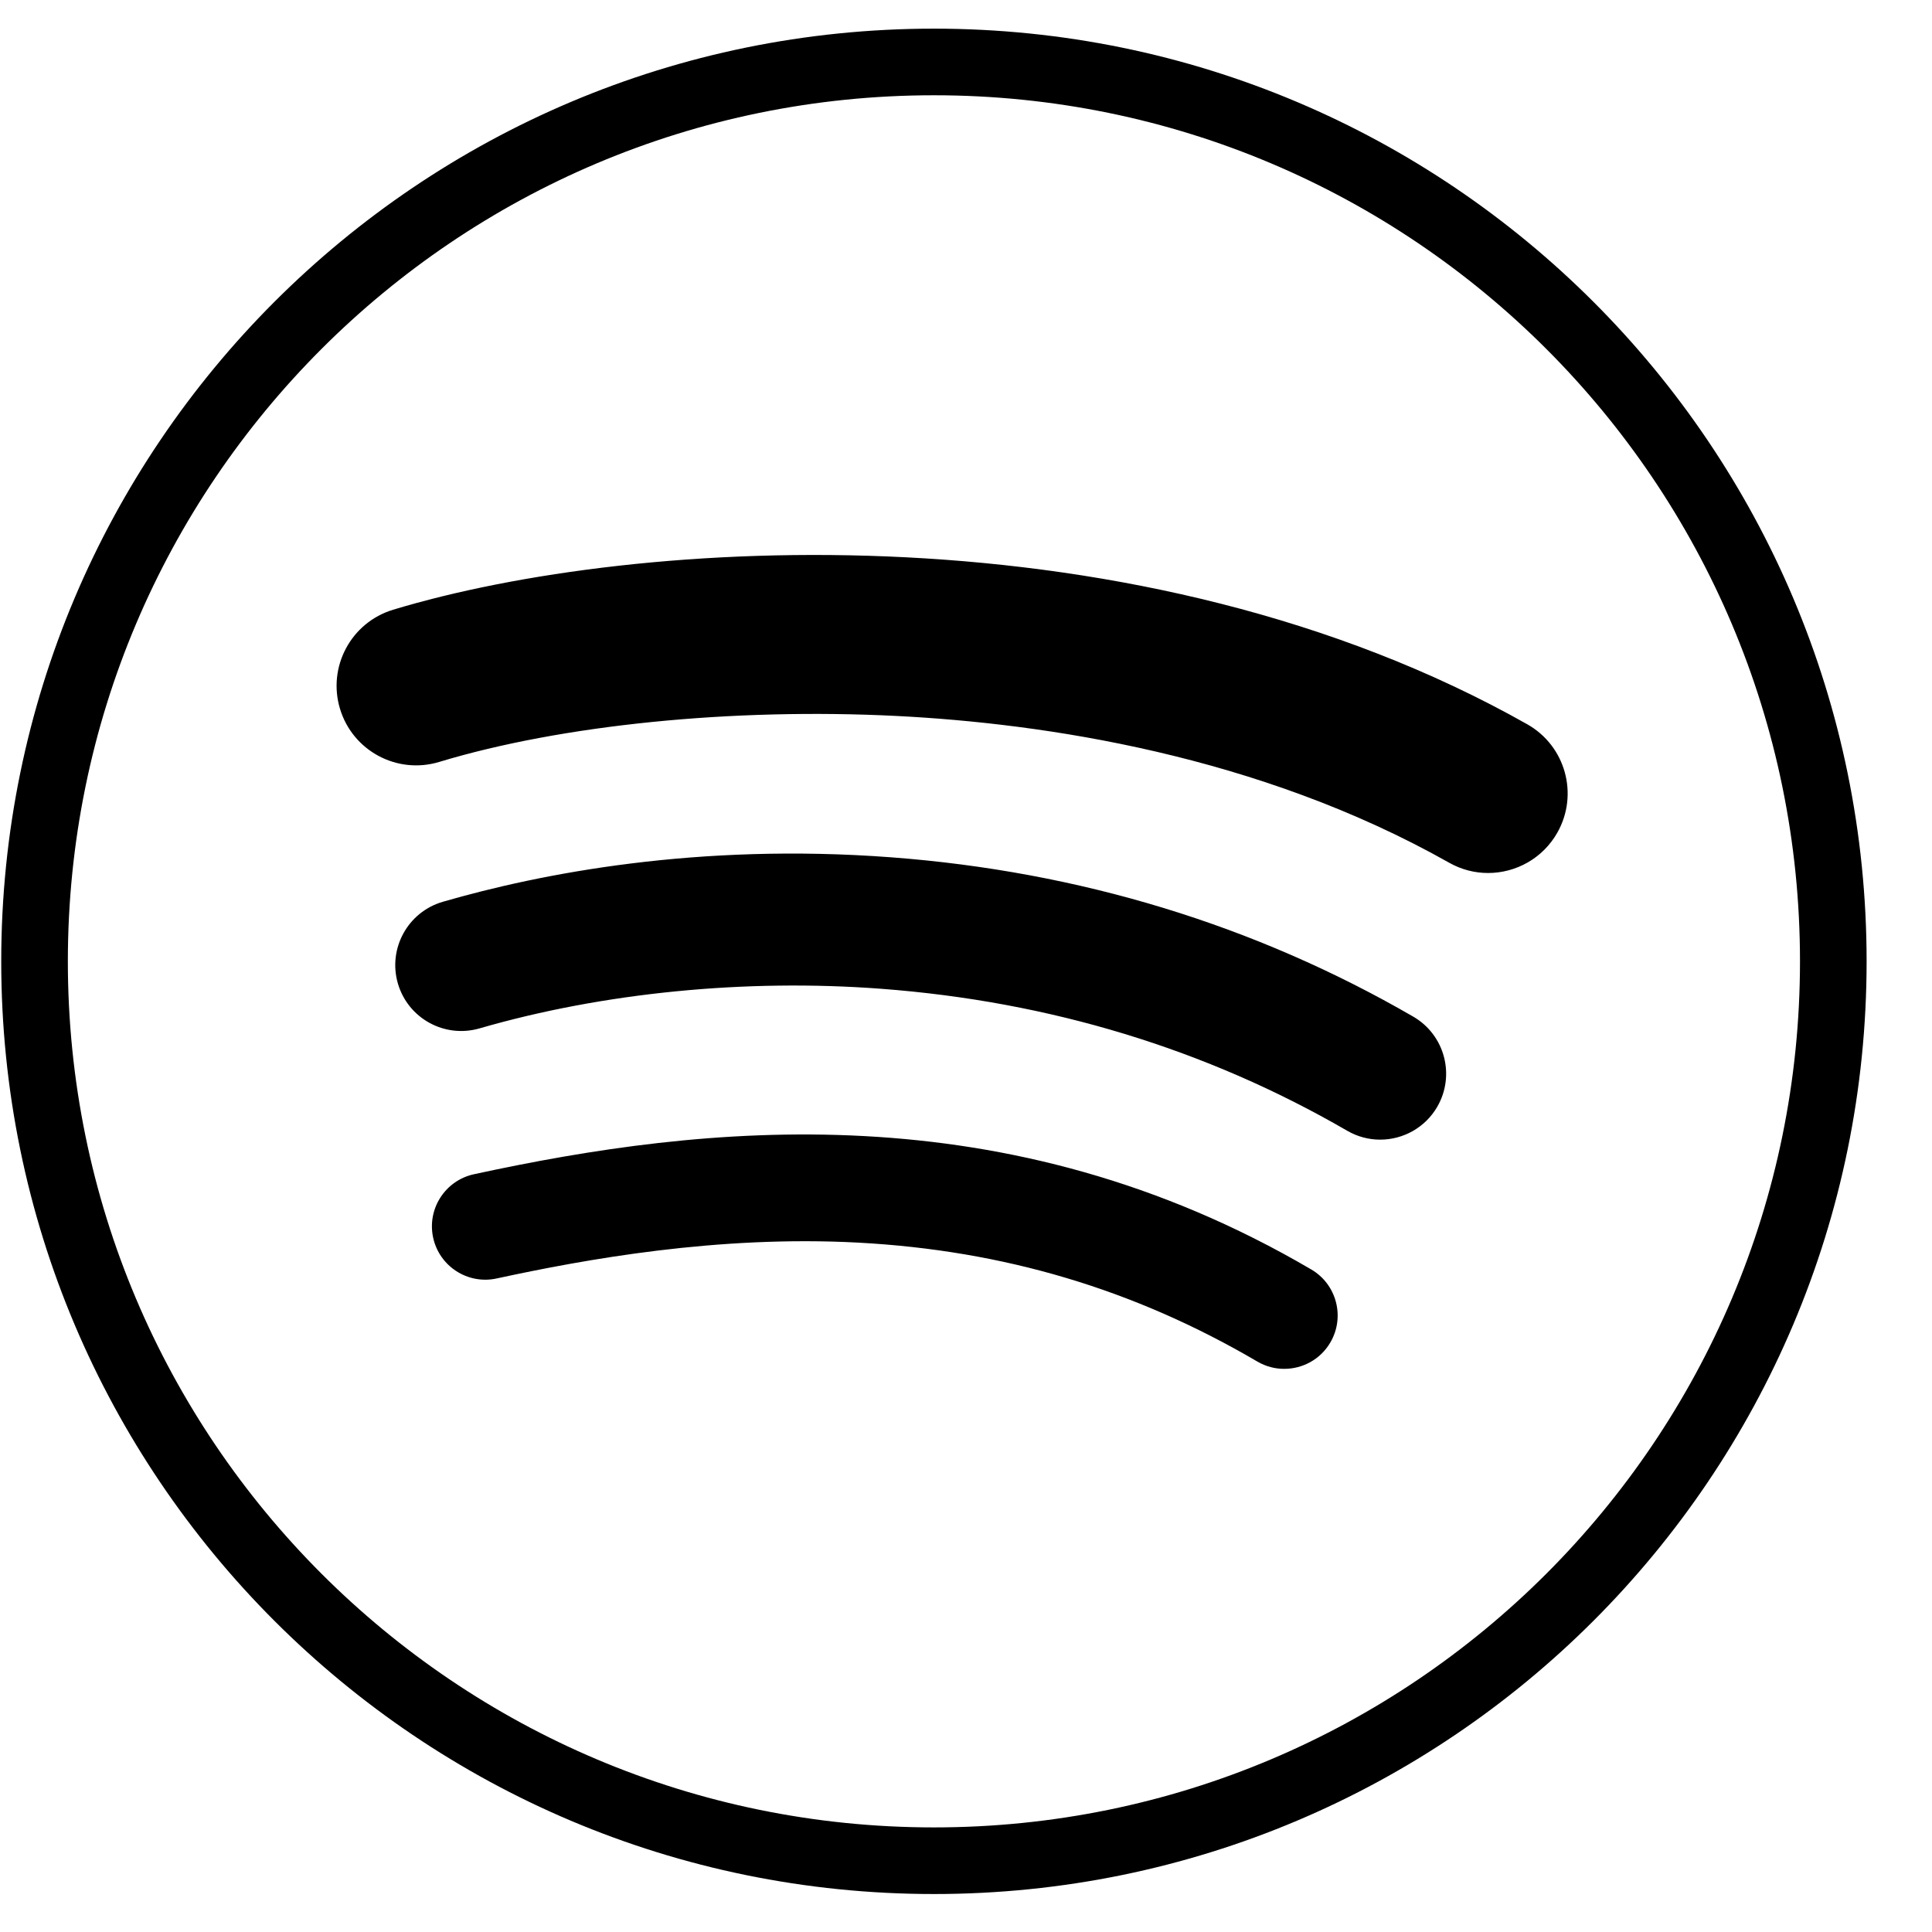 <?xml version="1.0" encoding="UTF-8" standalone="no"?>
<svg width="58px" height="58px" viewBox="0 0 58 58" version="1.1" xmlns="http://www.w3.org/2000/svg" xmlns:xlink="http://www.w3.org/1999/xlink" xmlns:sketch="http://www.bohemiancoding.com/sketch/ns">
    <!-- Generator: Sketch 3.0.4 (8053) - http://www.bohemiancoding.com/sketch -->
    <title>1278-spotify@2x</title>
    <desc>Created with Sketch.</desc>
    <defs></defs>
    <g id="Page-1" stroke="none" stroke-width="1" fill="none" fill-rule="evenodd" sketch:type="MSPage">
        <g id="Glyphish-8-Icons" sketch:type="MSArtboardGroup" transform="translate(-692, -1651)" fill="#000000">
            <g id="1278-spotify@2x" sketch:type="MSLayerGroup" transform="translate(692.037, 1651.86)">
                <g id="_x31_278-spotify_x40_2x.png" sketch:type="MSShapeGroup">
                    <path d="M42.391,29.661 C37.645,26.912 32.37,25.303 26.715,24.877 C20.906,24.44 16.191,25.362 13.257,26.212 C12.208,26.517 11.604,27.613 11.907,28.663 C12.212,29.713 13.308,30.316 14.358,30.013 C18.062,28.94 22.344,28.517 26.418,28.824 C31.475,29.204 36.182,30.637 40.407,33.086 C40.719,33.267 41.06,33.353 41.396,33.353 C42.079,33.353 42.743,32.999 43.11,32.367 C43.658,31.42 43.336,30.209 42.391,29.661 L42.391,29.661 Z M39.329,37.251 C30.164,31.877 21.082,32.898 14.193,34.391 C13.329,34.578 12.779,35.43 12.966,36.294 C13.153,37.158 14.006,37.708 14.87,37.521 C17.508,36.95 21.506,36.217 25.738,36.445 C30.097,36.68 34.012,37.847 37.708,40.014 C37.962,40.163 38.241,40.235 38.517,40.234 C39.067,40.234 39.602,39.952 39.9,39.443 C40.348,38.68 40.092,37.698 39.329,37.251 L39.329,37.251 Z M28,0 C12.536,0 0,12.536 0,28 C0,43.464 12.536,56 28,56 C43.464,56 56,43.464 56,28 C56,12.536 43.464,0 28,0 L28,0 Z M28,54 C13.641,54 2,42.359 2,28 C2,13.641 13.641,2 28,2 C42.359,2 54,13.641 54,28 C54,42.359 42.359,54 28,54 L28,54 Z M45.812,20.883 C34.185,14.317 19.08,15.23 11.763,17.445 C10.501,17.828 9.788,19.16 10.171,20.422 C10.553,21.683 11.885,22.396 13.147,22.014 C16.821,20.902 21.957,20.385 26.886,20.634 C31.284,20.857 37.732,21.801 43.465,25.038 C43.836,25.248 44.238,25.348 44.636,25.348 C45.469,25.348 46.278,24.911 46.717,24.134 C47.364,22.986 46.96,21.531 45.812,20.883 L45.812,20.883 Z" id="Shape"></path>
                </g>
            </g>
        </g>
    </g>
</svg>